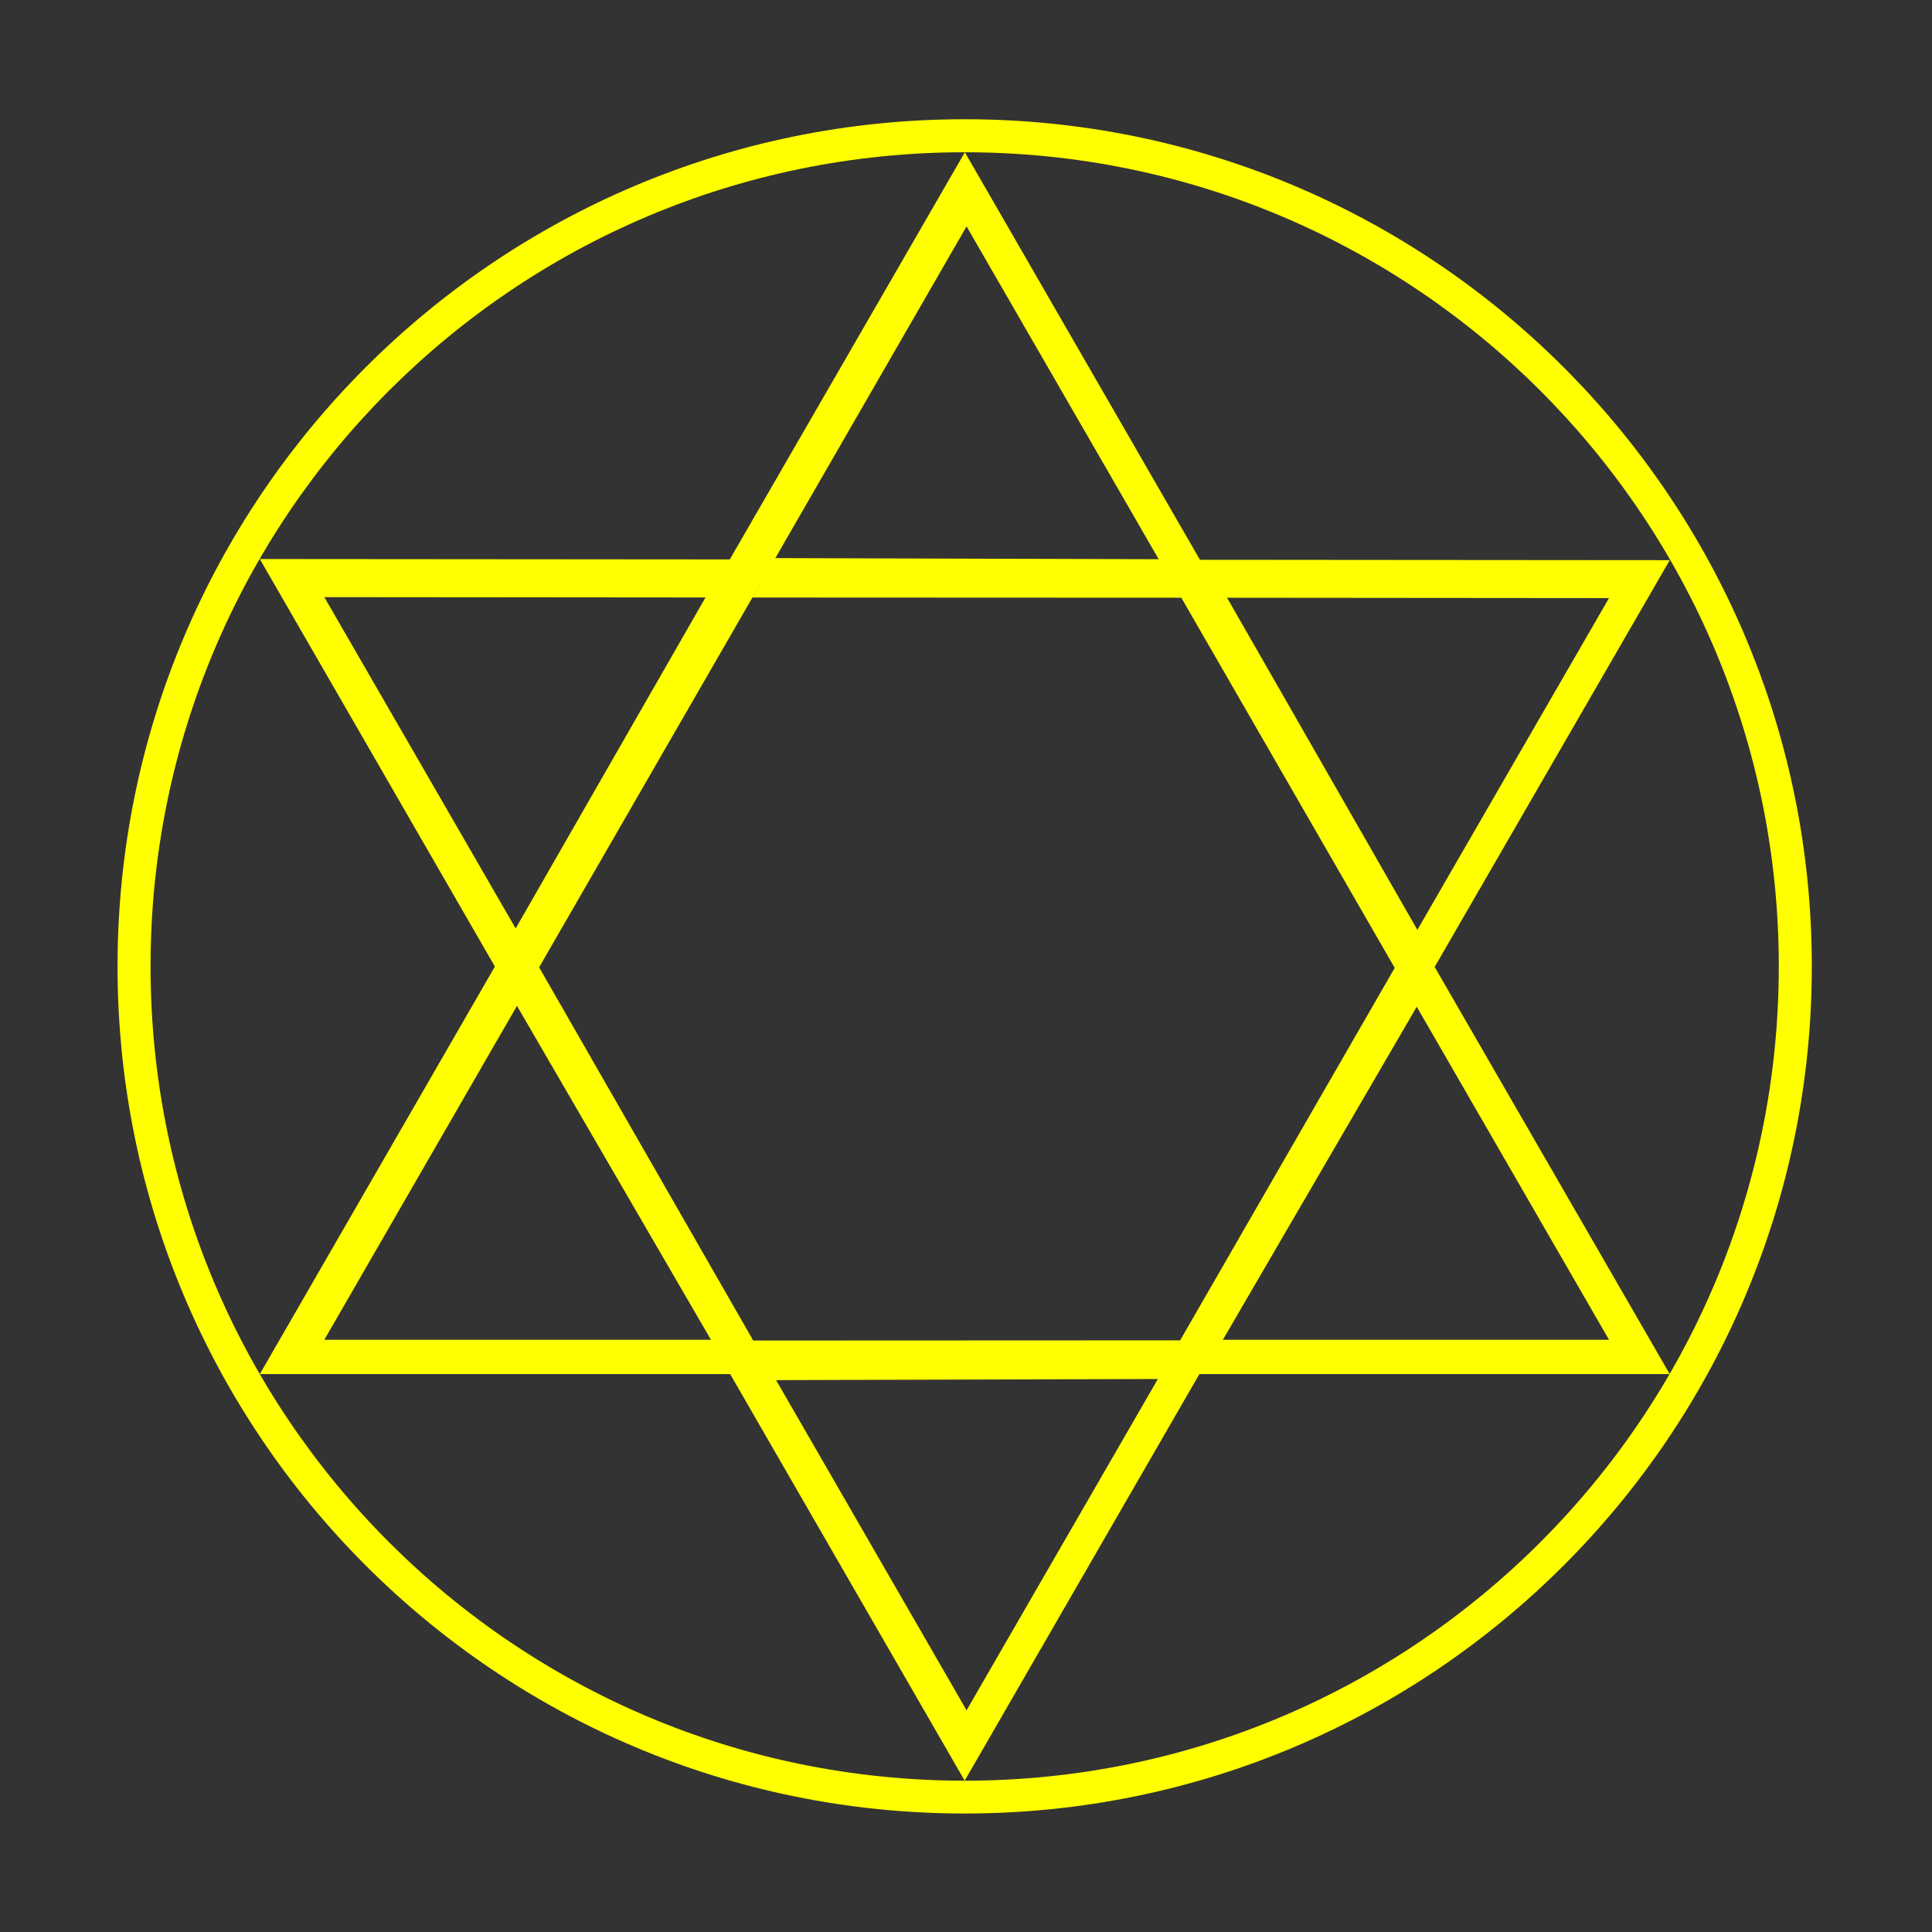 <svg version="1.1" xmlns="http://www.w3.org/2000/svg" height="1024" width="1024" viewBox="0 0 1024 1024" fill="yellow"><rect x="0" y="0" width="1024" height="1024" fill="#333333" stroke="none"/><path d="M511.3 63.2c-248 0-449 201-449 449s201 449 449 449 449-201 449-449-201-449-449-449z m0 880.6C273 943.8 79.8 750.6 79.8 512.2S273 80.7 511.3 80.7s431.5 193.2 431.5 431.5-193.1 431.6-431.5 431.6z"></path><path d="M885 296.9l-249-0.2-124.6-216-124.6 215.8-249.1-0.2 124.6 216-124.6 216H387l124.3 215.5 124.4-215.5H885L760.4 512.5 885 296.9z m-32.2 413.2H625.7L512.3 906.5 399 710.1H171.9l113.6-196.9-113.6-196.7 227 0.2L512.3 120l113.6 196.8 226.9 0.2-113.5 196.5 113.5 196.6z"></path><path d="M375 314.8l-102.1 178 12.5 20.5L399.2 316z m274.9 1.2l102 178-12.5 19.3L626 316.6z m-240 415.5l205.1-0.6 10.5-20.5-227 0.1z"></path><path d="M377.8 711.8L273 531.4l12.4-19.3 113.6 198z m269.6-0.4l104.5-179.5-12.5-19.2-113.9 197.7zM410.3 295.8l205.1 0.6 10.5 20.4-227-0.1z"></path></svg>